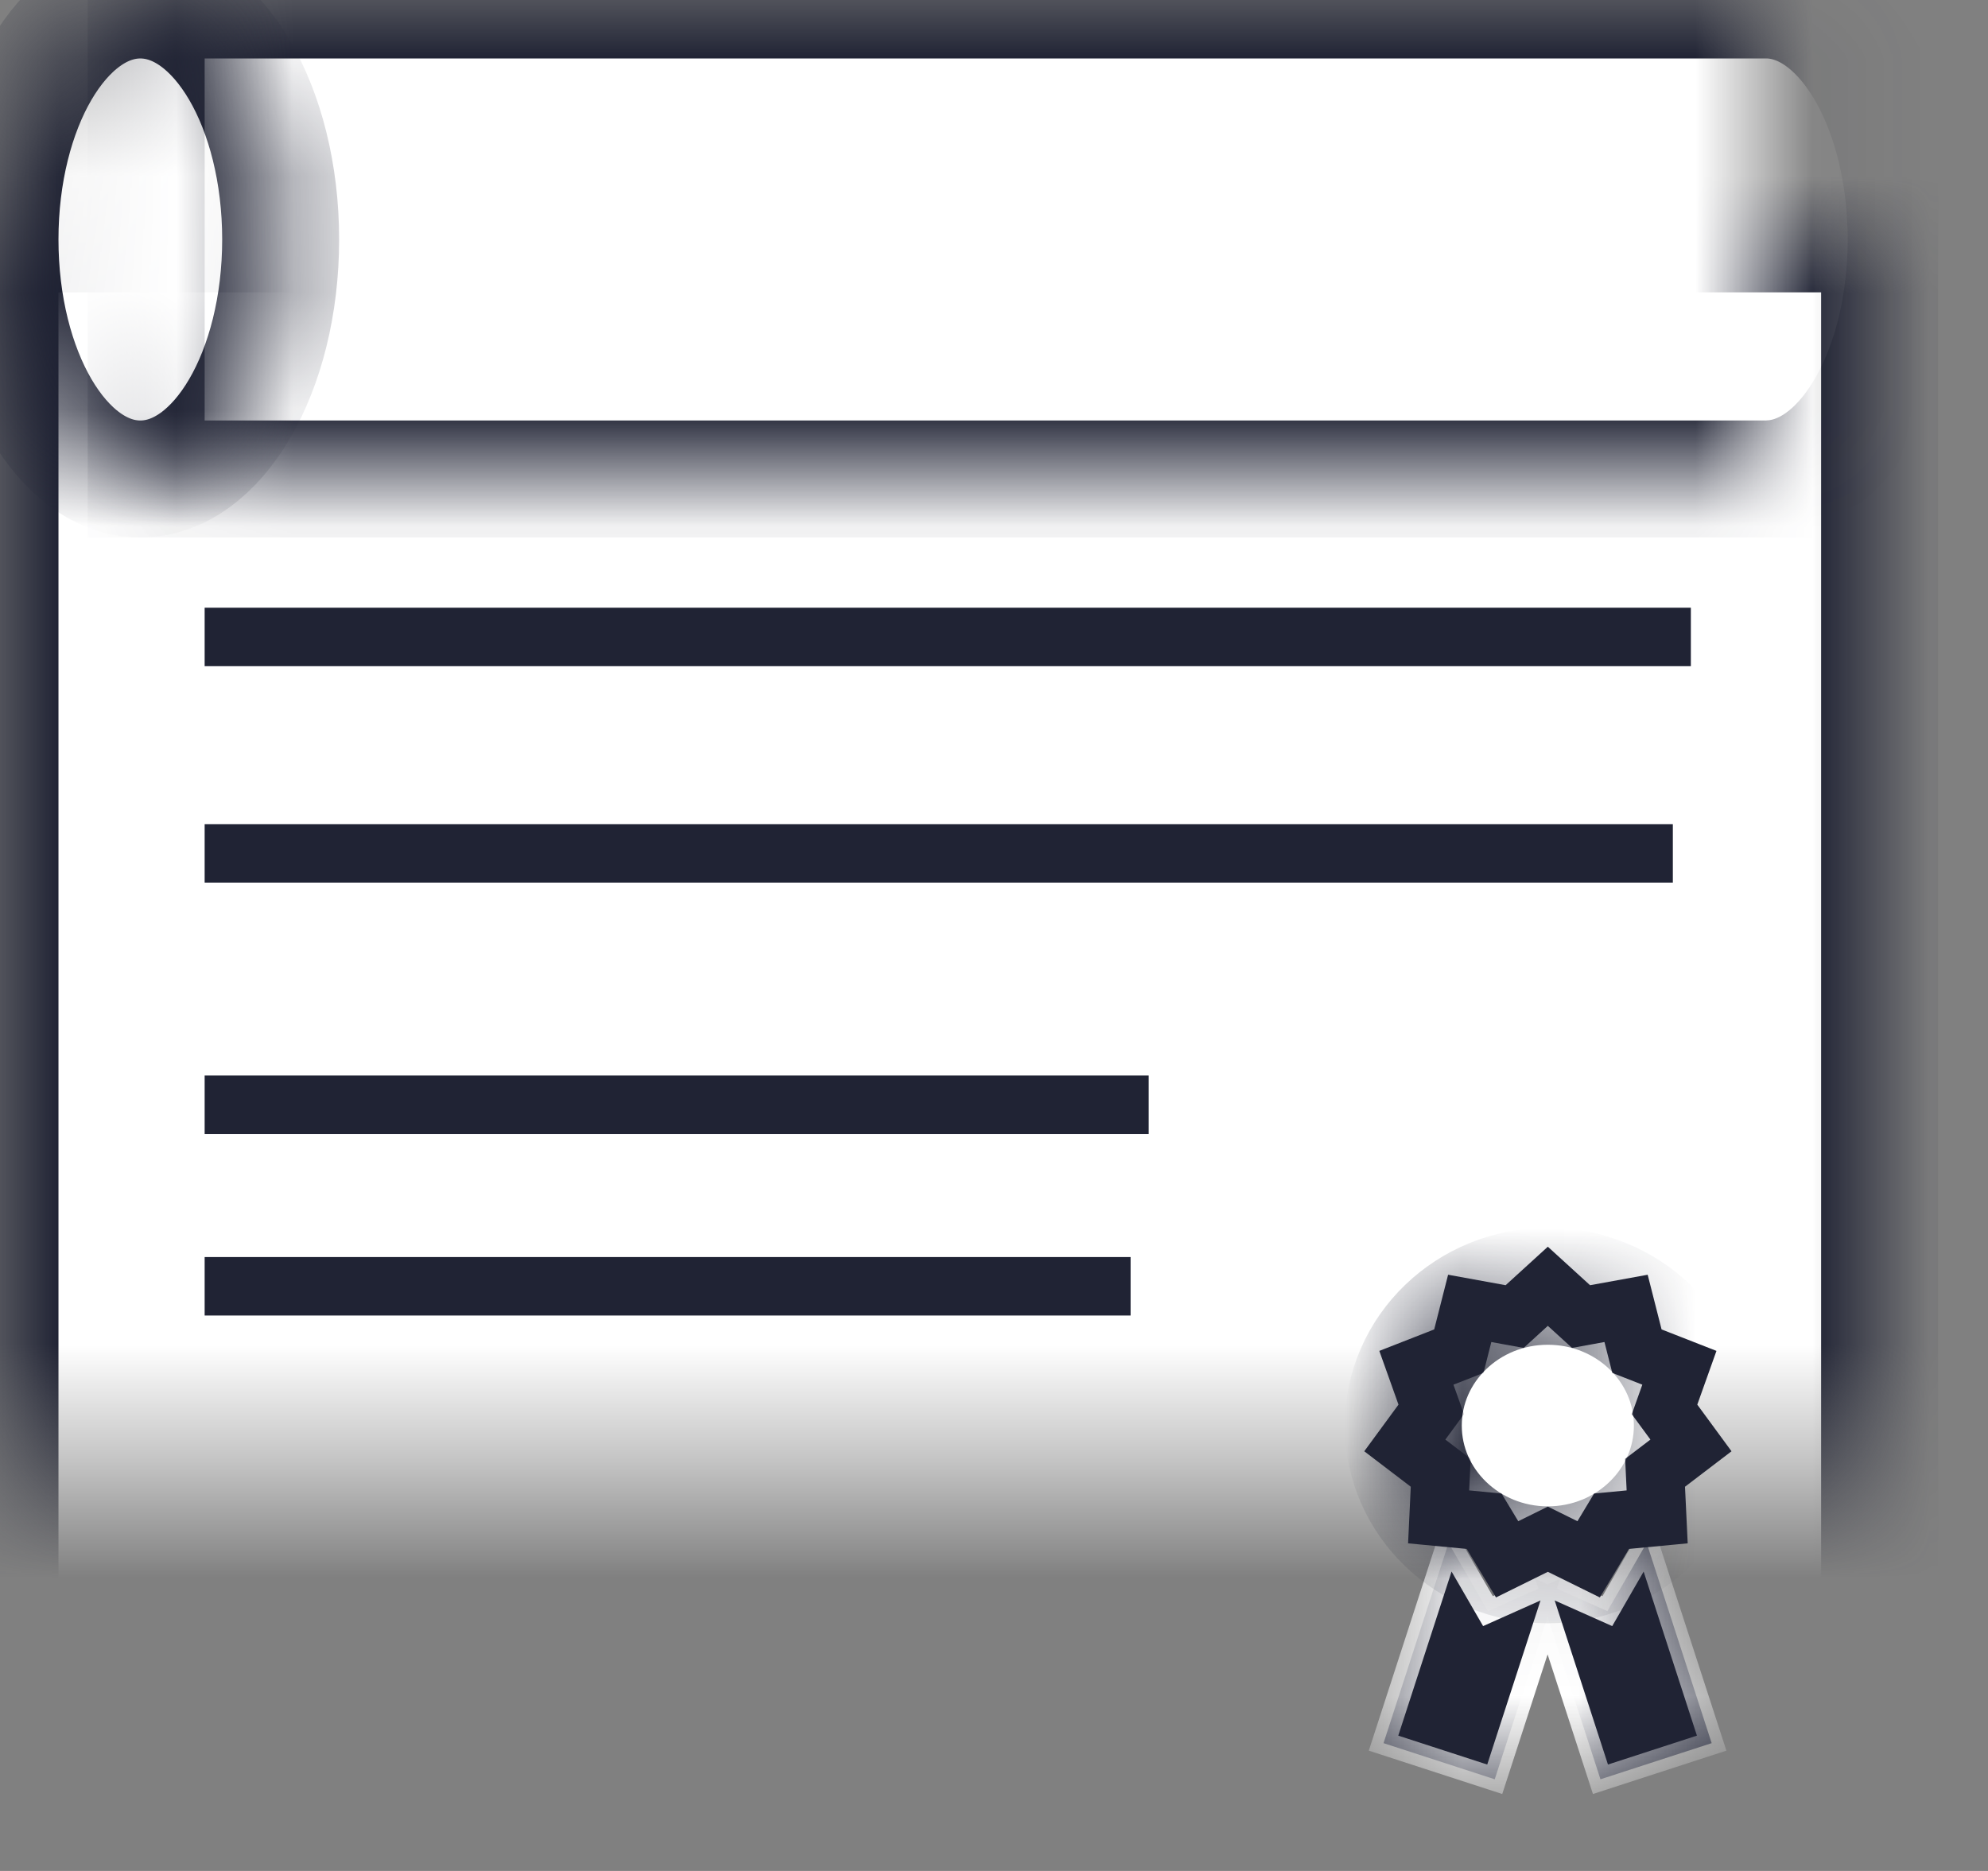 <?xml version="1.0" encoding="UTF-8" standalone="no"?>
<svg width="17px" height="16px" viewBox="0 0 17 16" version="1.1" xmlns="http://www.w3.org/2000/svg" xmlns:xlink="http://www.w3.org/1999/xlink">
    <rect x="0" y="0" width="17" height="16" fill="#808080" stroke="none"/>
    <!-- Generator: Sketch 3.7.2 (28276) - http://www.bohemiancoding.com/sketch -->
    <title>diploma</title>
    <desc>Created with Sketch.</desc>
    <defs>
        <rect id="path-1" x="0" y="2" width="16.073" height="12.511"></rect>
        <mask id="mask-2" maskContentUnits="userSpaceOnUse" maskUnits="objectBoundingBox" x="0" y="0" width="16.073" height="12.511" fill="white">
            <use xlink:href="#path-1"></use>
        </mask>
        <path d="M15.159,0.002 L15.159,0 L1.25,0 L1.25,4.096 L15.159,4.096 L15.159,4.093 C15.794,4.041 16.3,3.145 16.3,2.048 C16.3,0.951 15.794,0.055 15.159,0.002 Z" id="path-3"></path>
        <mask id="mask-4" maskContentUnits="userSpaceOnUse" maskUnits="objectBoundingBox" x="0" y="0" width="15.05" height="4.096" fill="white">
            <use xlink:href="#path-3"></use>
        </mask>
        <ellipse id="path-5" cx="1.2" cy="2.048" rx="1.2" ry="2.048"></ellipse>
        <mask id="mask-6" maskContentUnits="userSpaceOnUse" maskUnits="objectBoundingBox" x="0" y="0" width="2.4" height="4.096" fill="white">
            <use xlink:href="#path-5"></use>
        </mask>
        <path d="M2.156,0.585 L1.724,0.778 L1.387,0.195 L0.831,1.907 L1.782,2.216 L2.234,0.824 L2.686,2.216 L3.637,1.907 L3.081,0.195 L2.745,0.778 L2.312,0.585 L2.338,0.504 L2.234,0.55 L2.13,0.504 L2.156,0.585 Z" id="path-7"></path>
        <mask id="mask-8" maskContentUnits="userSpaceOnUse" maskUnits="objectBoundingBox" x="-0.1" y="-0.1" width="3.006" height="2.221">
            <rect x="0.731" y="0.095" width="3.006" height="2.221" fill="white"></rect>
            <use xlink:href="#path-7" fill="black"></use>
        </mask>
        <ellipse id="path-9" cx="2.236" cy="1.191" rx="1.236" ry="1.191"></ellipse>
        <mask id="mask-10" maskContentUnits="userSpaceOnUse" maskUnits="objectBoundingBox" x="0" y="0" width="2.473" height="2.383" fill="white">
            <use xlink:href="#path-9"></use>
        </mask>
    </defs>
    <g id="Page-1" stroke="none" stroke-width="1" fill="none" fill-rule="evenodd">
        <g id="13--Profile-mentor/staff-(tablet)" transform="translate(-646, -496)">
            <g id="diploma" transform="translate(646, 496)">
                <use id="Rectangle-1001" stroke="#202334" mask="url(#mask-2)" fill="#FFFFFF" xlink:href="#path-1"></use>
                <path d="M2,9.447 L9.573,9.447" id="Line" stroke="#202334" stroke-width="0.5" stroke-linecap="square"></path>
                <path d="M2,11 L9.418,11" id="Line" stroke="#202334" stroke-width="0.5" stroke-linecap="square"></path>
                <path d="M2,5.447 L14.209,5.447" id="Line" stroke="#202334" stroke-width="0.5" stroke-linecap="square"></path>
                <path d="M2,7.298 L14.055,7.298" id="Line" stroke="#202334" stroke-width="0.5" stroke-linecap="square"></path>
                <g id="Group-4">
                    <use id="Combined-Shape" stroke="#202334" mask="url(#mask-4)" fill="#FFFFFF" xlink:href="#path-3"></use>
                    <use id="Oval-313" stroke="#202334" mask="url(#mask-6)" fill="#FFFFFF" xlink:href="#path-5"></use>
                    <path id="Line" stroke="#2C3E50" stroke-width="0.5" stroke-linecap="square"></path>
                </g>
                <g id="Group-3" transform="translate(11, 11)">
                    <g id="Group-11" transform="translate(0, 2)">
                        <g id="Combined-Shape">
                            <use fill="#202334" fill-rule="evenodd" xlink:href="#path-7"></use>
                            <use stroke="#FFFFFF" mask="url(#mask-8)" stroke-width="0.2" xlink:href="#path-7"></use>
                        </g>
                    </g>
                    <polygon id="Star-1" stroke="#202334" stroke-width="0.5" fill="#FFFFFF" points="2.236 2.163 1.888 2.335 1.691 2.009 1.302 1.972 1.32 1.595 1.013 1.361 1.239 1.053 1.112 0.697 1.475 0.555 1.568 0.189 1.952 0.259 2.236 0 2.52 0.259 2.905 0.189 2.998 0.555 3.361 0.697 3.234 1.053 3.46 1.361 3.153 1.595 3.171 1.972 2.781 2.009 2.585 2.335"></polygon>
                    <use id="Oval-315" stroke="#202334" mask="url(#mask-10)" fill="#FFFFFF" xlink:href="#path-9"></use>
                </g>
            </g>
        </g>
    </g>
</svg>